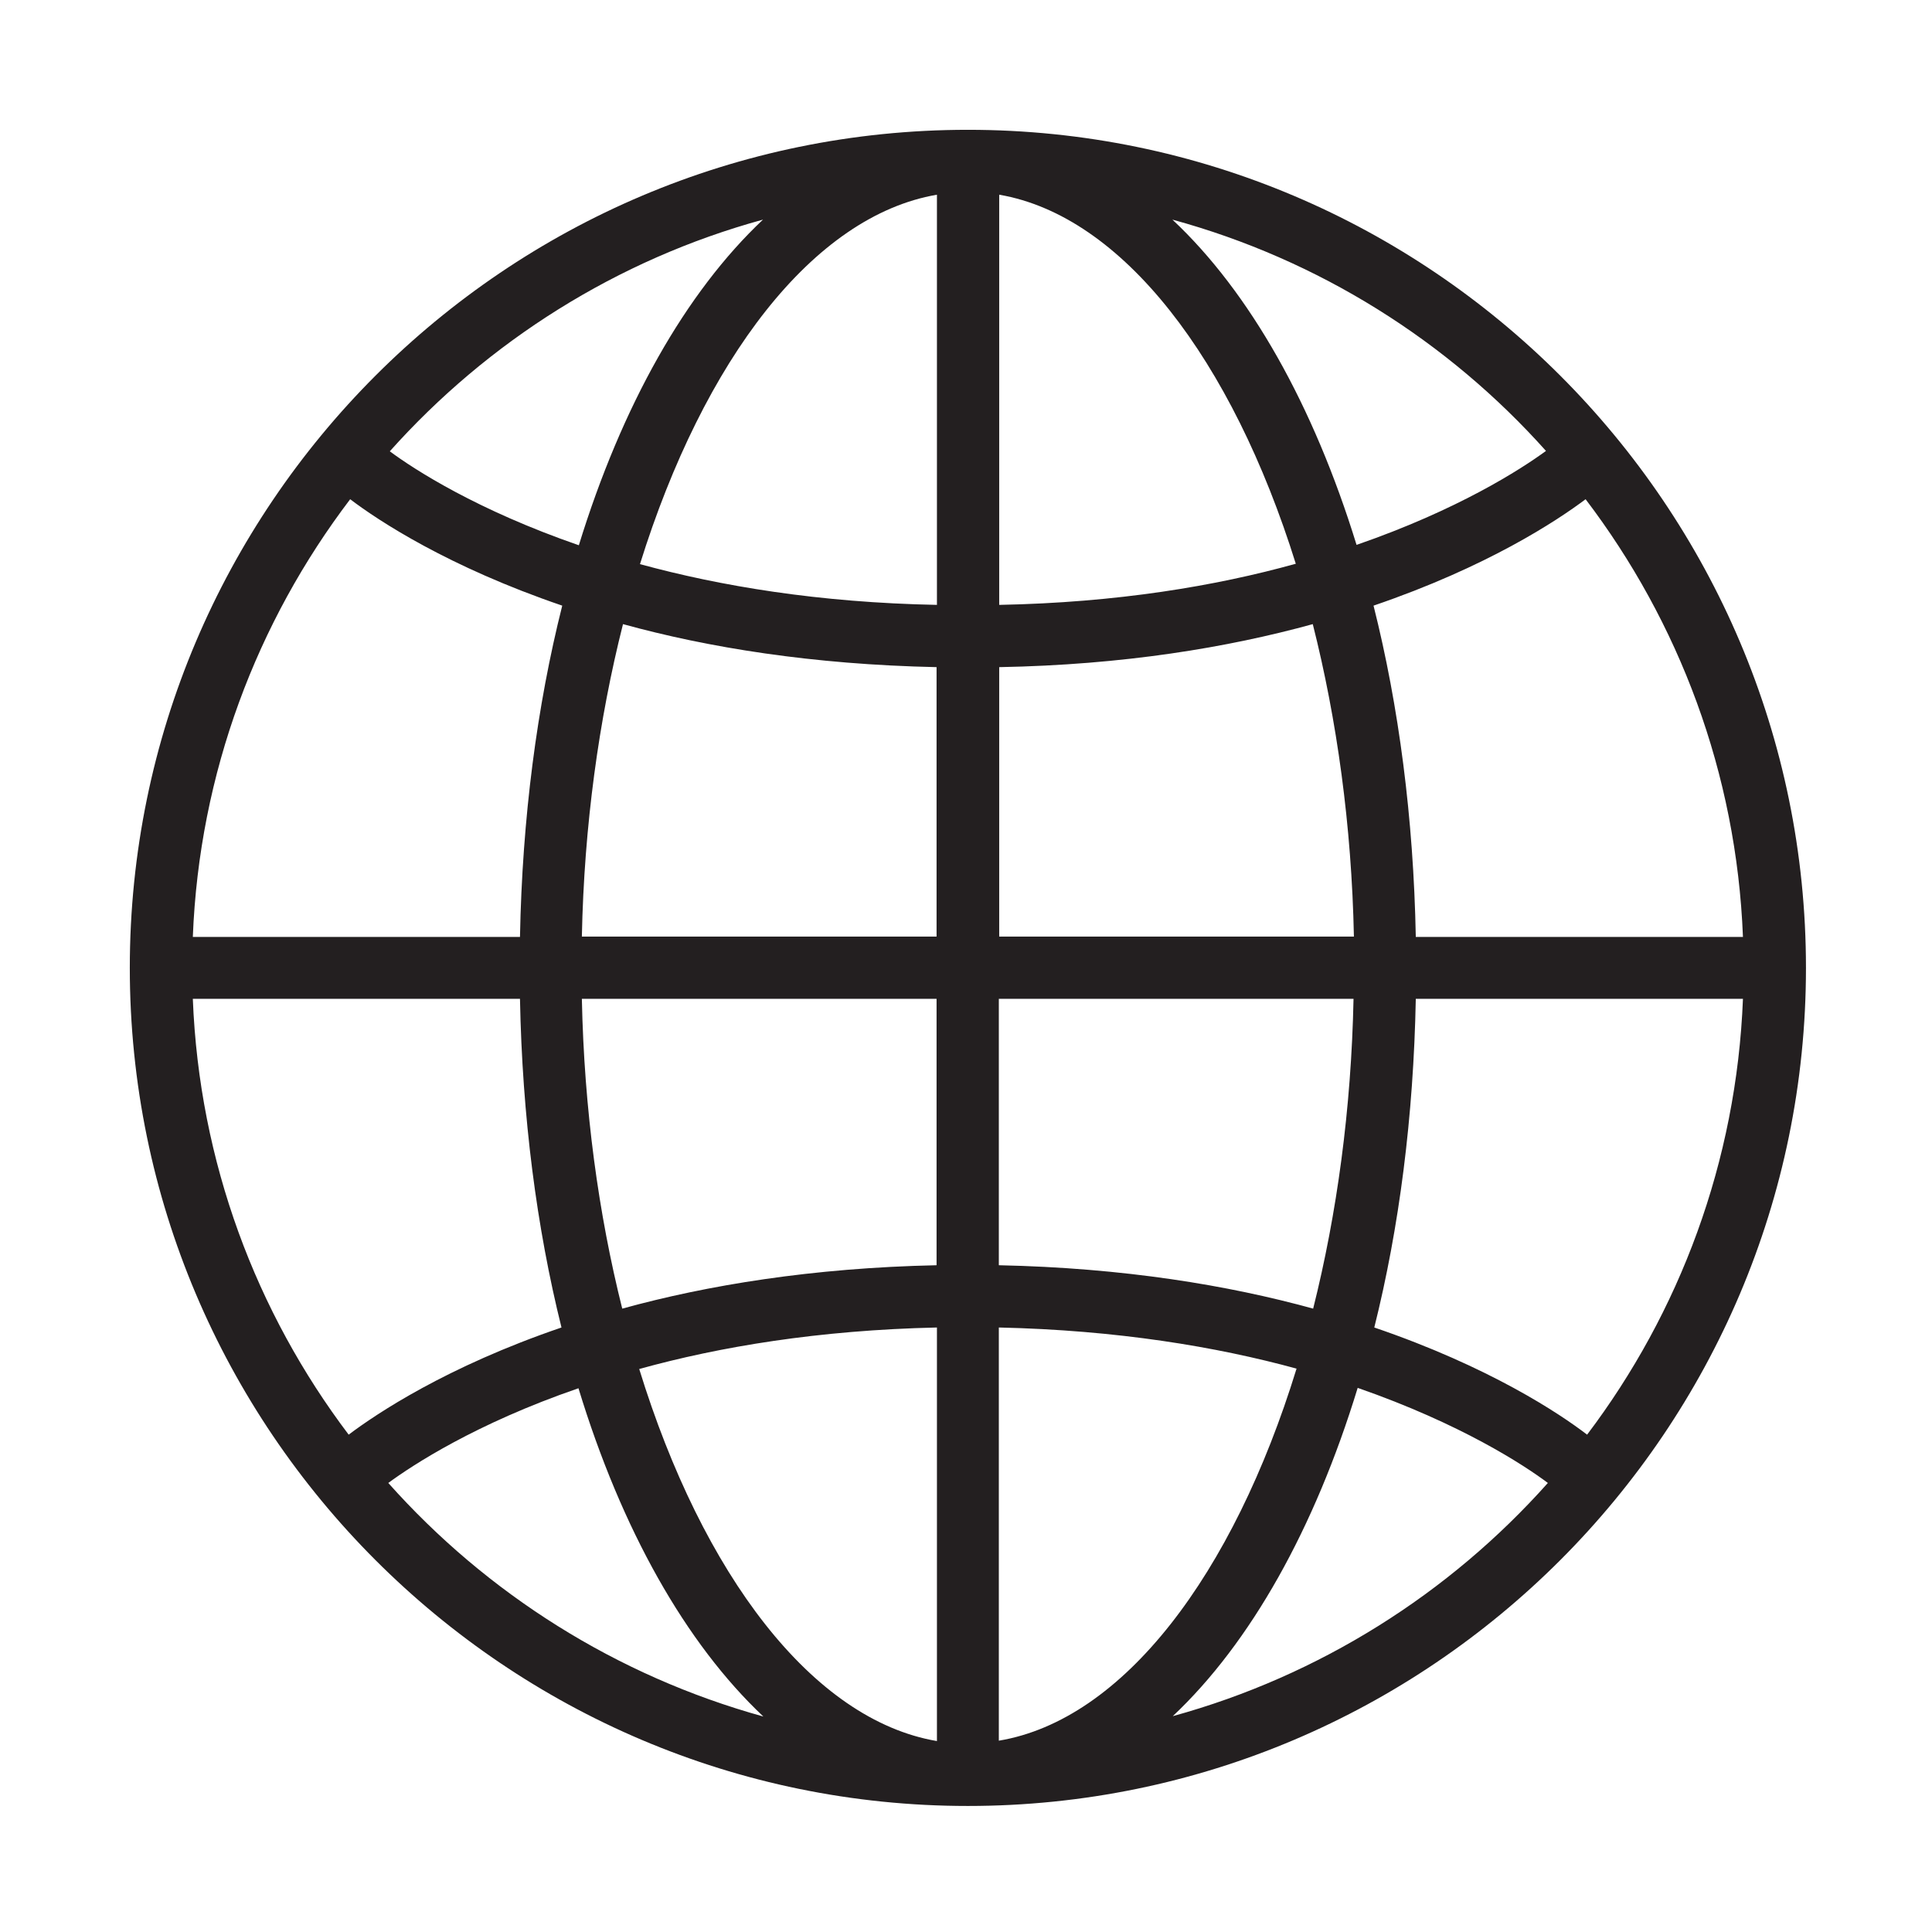 <?xml version="1.0" encoding="utf-8"?>
<!-- Generator: Adobe Illustrator 18.1.1, SVG Export Plug-In . SVG Version: 6.00 Build 0)  -->
<!DOCTYPE svg PUBLIC "-//W3C//DTD SVG 1.1//EN" "http://www.w3.org/Graphics/SVG/1.1/DTD/svg11.dtd">
<svg version="1.1" id="Layer_1" xmlns="http://www.w3.org/2000/svg" xmlns:xlink="http://www.w3.org/1999/xlink" x="0px" y="0px"
	 viewBox="130 -184 512 512" enable-background="new 130 -184 512 512" xml:space="preserve">
<path fill="#231F20" d="M608.6,72.5c0-122.4-99.6-222.1-222.1-222.1S164.4-49.9,164.4,72.5s99.6,222.1,222.1,222.1
	S608.6,194.9,608.6,72.5z M591.9,64.3h-86.7c-0.6-31.5-4.5-61.2-11.2-87.8c30.2-10.3,48.6-22.5,56.2-28.2
	C574.9-19.2,590.2,20.8,591.9,64.3z M222.8-51.7c7.5,5.7,26,17.9,56.2,28.2c-6.7,26.6-10.6,56.3-11.2,87.8h-86.7
	C182.8,20.8,198.1-19.2,222.8-51.7z M181.1,80.7h86.7c0.6,31.2,4.4,60.6,11,87.1c-30.5,10.4-49.1,22.9-56.4,28.4
	C197.9,163.8,182.8,124,181.1,80.7z M394.7,80.7h94c-0.6,29.2-4.4,57-10.7,82.1c-22.5-6.2-50.2-10.8-83.3-11.5V80.7z M473.6,178.7
	c-16.8,54.6-45.9,93.1-78.9,98.6V167.8C426.1,168.5,452.4,172.9,473.6,178.7z M299.4,178.8c21.3-5.9,47.5-10.3,78.9-11v109.6
	C345.3,271.8,316.2,233.3,299.4,178.8z M294.9,162.8c-6.3-25.1-10.1-52.9-10.7-82.1h94v70.6C345.2,152,317.4,156.6,294.9,162.8z
	 M295.1-18.6c22.5,6.2,50.1,10.7,83.1,11.4v71.4h-94C284.8,34.8,288.7,6.7,295.1-18.6z M299.6-34.5c16.9-54.2,45.9-92.3,78.7-97.9
	v108.7C347-24.3,320.8-28.7,299.6-34.5z M473.4-34.6c-21.2,5.9-47.4,10.3-78.6,10.9v-108.7C427.5-126.8,456.5-88.7,473.4-34.6z
	 M477.9-18.6c6.4,25.3,10.3,53.4,10.9,82.8h-94V-7.2C427.7-7.8,455.4-12.4,477.9-18.6z M591.9,80.7c-1.7,43.2-16.8,83.1-41.3,115.5
	c-7.3-5.6-25.9-18-56.4-28.4c6.6-26.4,10.4-55.8,11-87.1H591.9z M440.8,270.8c20.6-19.4,37.6-49.7,49-87c27.3,9.5,44,20.4,50.4,25.2
	C514.1,238.3,479.7,260.1,440.8,270.8z M232.9,209c6.4-4.7,23.1-15.7,50.4-25.1c11.4,37.4,28.4,67.6,49,87
	C293.3,260.1,259,238.3,232.9,209z M332.2-125.8c-20.5,19.3-37.4,49.3-48.8,86.3c-26.9-9.3-43.5-20-50.1-24.9
	C259.3-93.5,293.5-115.2,332.2-125.8z M539.7-64.5c-6.7,4.9-23.3,15.6-50.2,24.9c-11.4-37-28.3-67-48.8-86.2
	C479.5-115.2,513.7-93.6,539.7-64.5z"/>
</svg>
